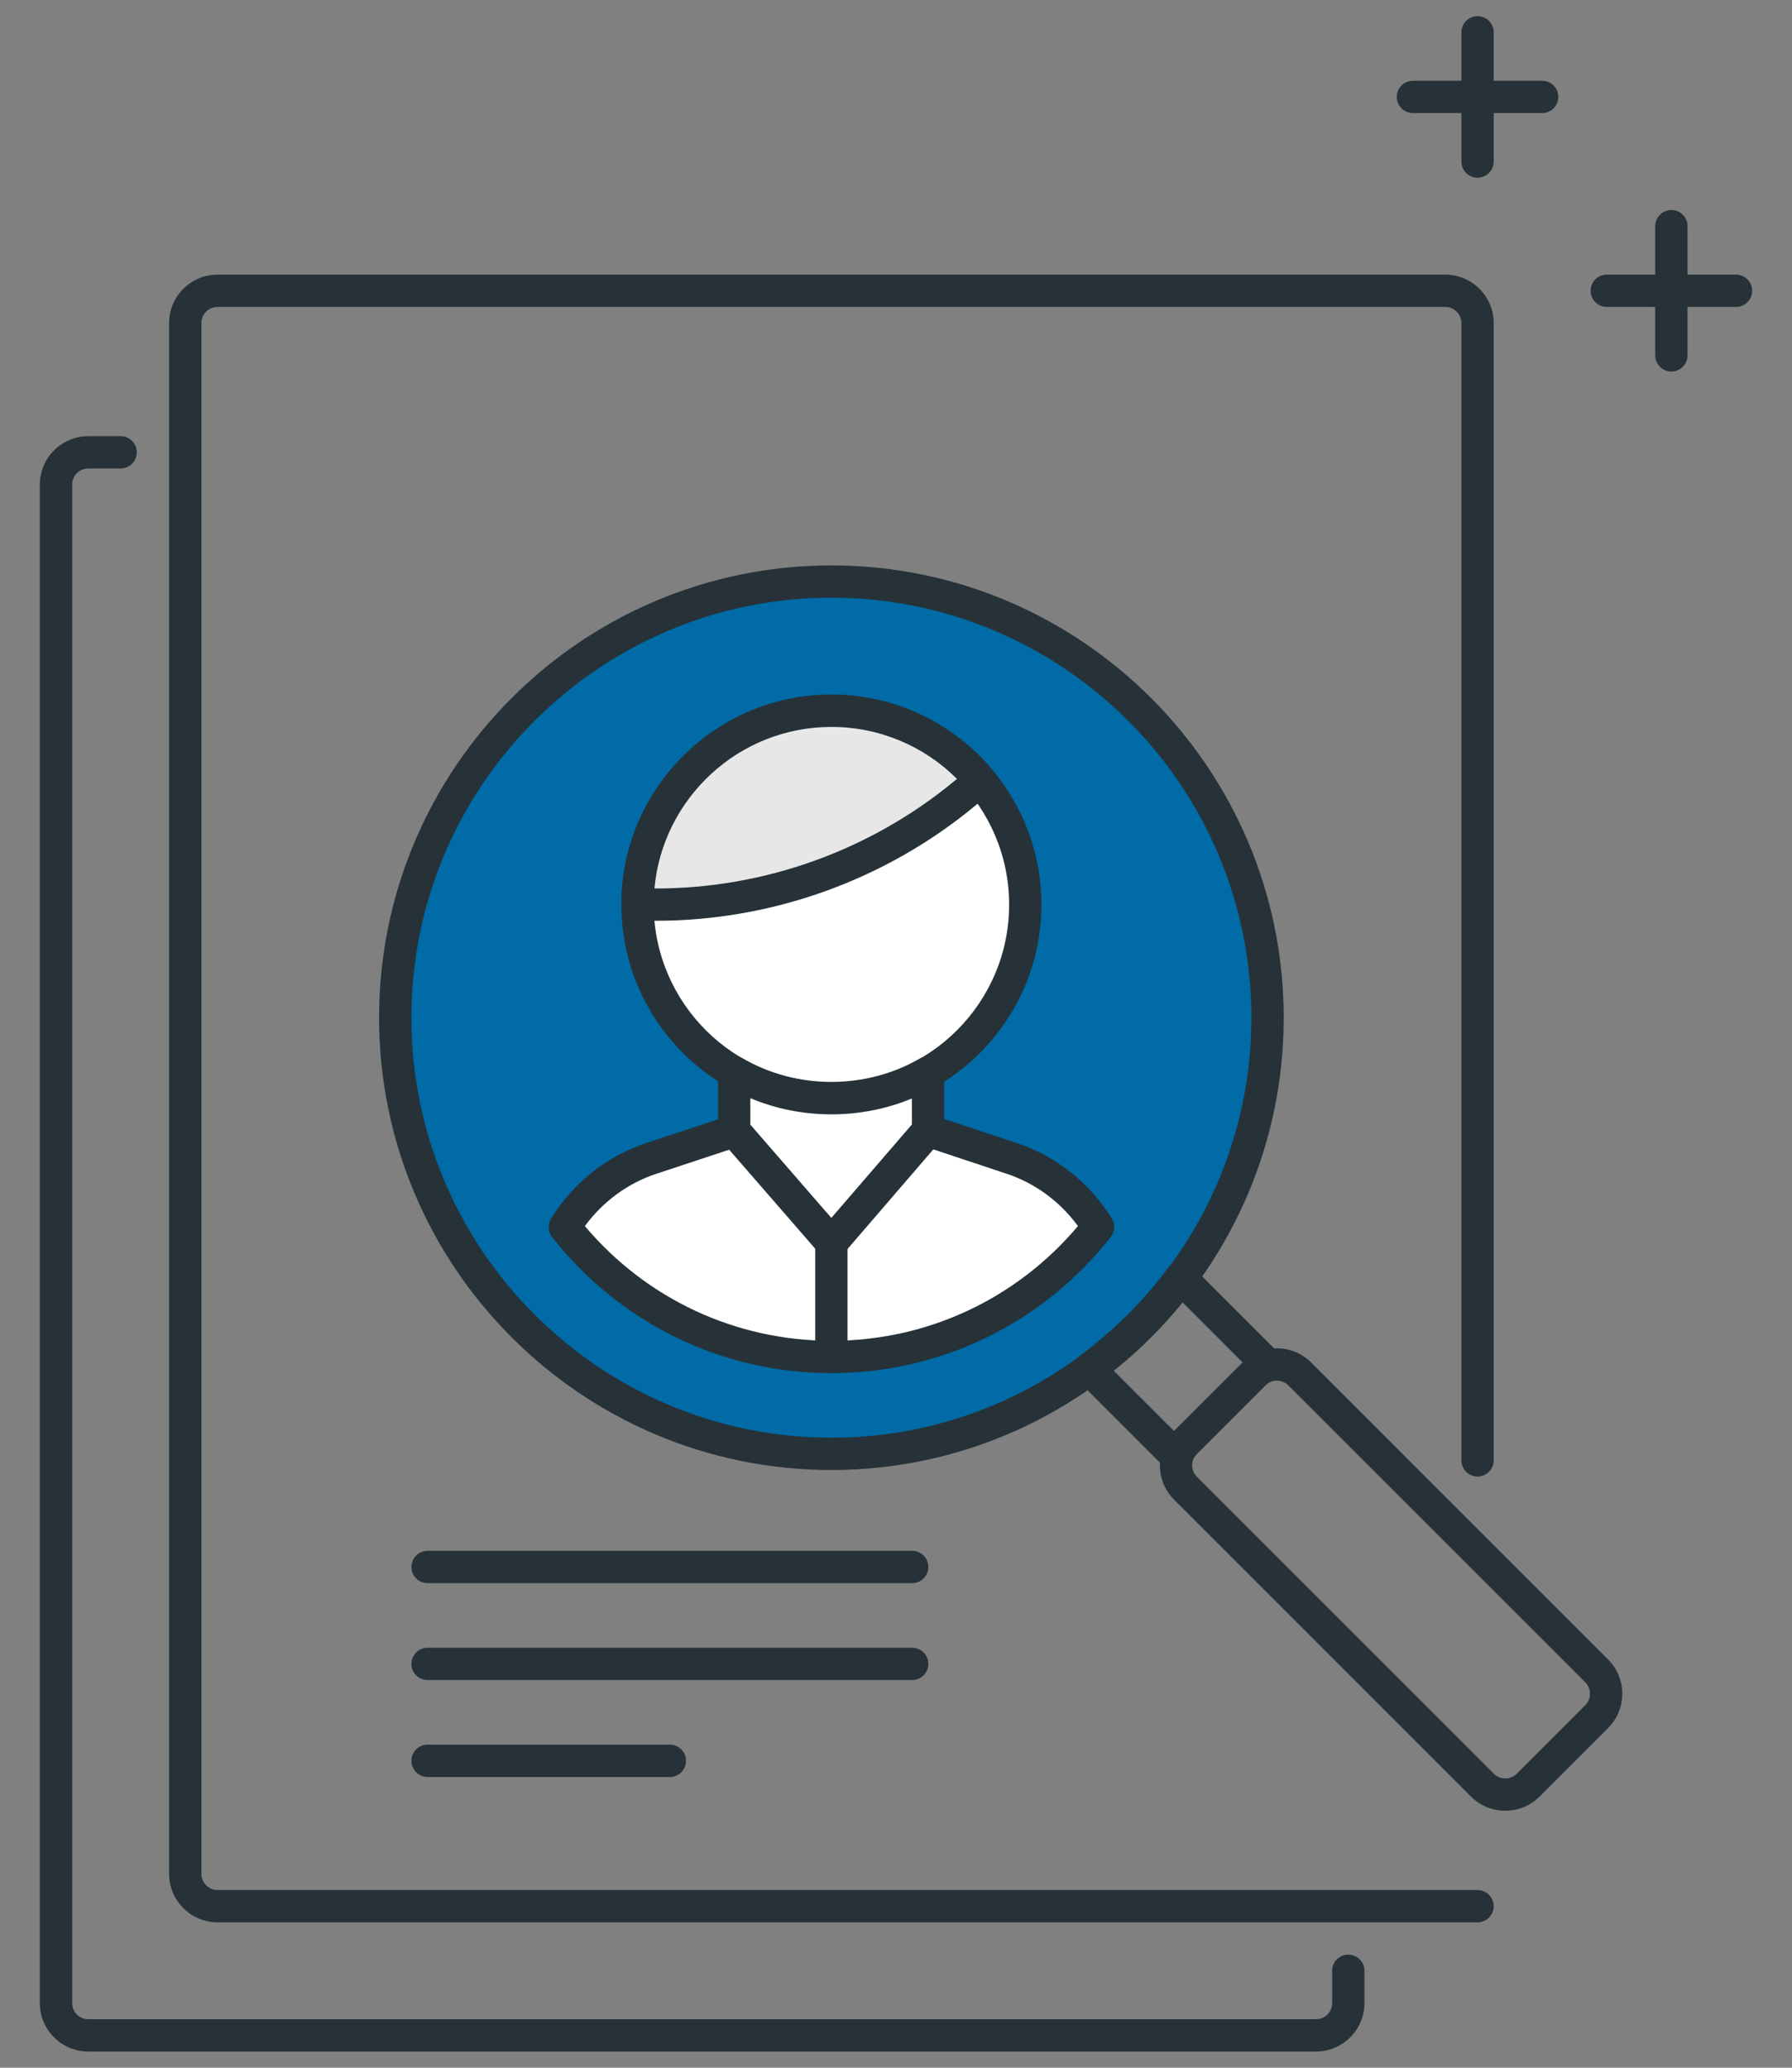 <svg width="39" height="45" viewBox="0 0 39 45" fill="none" xmlns="http://www.w3.org/2000/svg">
<rect x="0" y="0" width="39" height="45" fill="#808080" stroke="none"/>
<path d="M18.094 31.641C23.336 31.641 27.586 27.391 27.586 22.148C27.586 16.906 23.336 12.656 18.094 12.656C12.851 12.656 8.602 16.906 8.602 22.148C8.602 27.391 12.851 31.641 18.094 31.641Z" fill="#006BA6"/>
<path d="M18.094 31.992C12.666 31.992 8.25 27.577 8.25 22.148C8.25 16.72 12.666 12.305 18.094 12.305C23.522 12.305 27.938 16.72 27.938 22.148C27.938 27.577 23.522 31.992 18.094 31.992ZM18.094 13.008C13.054 13.008 8.953 17.108 8.953 22.148C8.953 27.188 13.054 31.289 18.094 31.289C23.134 31.289 27.234 27.188 27.234 22.148C27.234 17.108 23.134 13.008 18.094 13.008Z" fill="#263238"/>
<path d="M18.095 23.906C20.424 23.906 22.313 22.017 22.313 19.688C22.313 17.358 20.424 15.469 18.095 15.469C15.764 15.469 13.876 17.358 13.876 19.688C13.876 22.017 15.764 23.906 18.095 23.906Z" fill="white"/>
<path d="M18.095 24.258C15.575 24.258 13.524 22.207 13.524 19.688C13.524 17.168 15.575 15.117 18.095 15.117C20.614 15.117 22.665 17.168 22.665 19.688C22.665 22.207 20.614 24.258 18.095 24.258ZM18.095 15.82C15.962 15.82 14.227 17.555 14.227 19.688C14.227 21.82 15.962 23.555 18.095 23.555C20.227 23.555 21.962 21.82 21.962 19.688C21.962 17.555 20.227 15.82 18.095 15.82Z" fill="#263238"/>
<path d="M21.02 17.248L21.334 16.987C20.56 16.059 19.397 15.469 18.095 15.469C15.764 15.469 13.876 17.357 13.876 19.688H14.274C16.738 19.688 19.125 18.825 21.02 17.248Z" fill="#E7E7E7"/>
<path d="M14.274 20.039H13.876C13.682 20.039 13.524 19.882 13.524 19.688C13.524 17.168 15.575 15.117 18.095 15.117C19.453 15.117 20.732 15.716 21.604 16.761C21.663 16.833 21.692 16.925 21.684 17.018C21.675 17.111 21.631 17.197 21.559 17.257L21.244 17.518C19.291 19.144 16.816 20.039 14.274 20.039ZM14.243 19.336H14.274C16.651 19.336 18.967 18.498 20.794 16.978L20.826 16.951C20.103 16.228 19.126 15.82 18.095 15.82C16.081 15.82 14.421 17.368 14.243 19.336Z" fill="#263238"/>
<path d="M18.095 23.906C17.322 23.906 16.601 23.695 15.978 23.333L15.979 24.613L18.091 27.048L20.198 24.606L20.197 23.342C19.577 23.699 18.861 23.906 18.095 23.906Z" fill="white"/>
<path d="M18.091 27.399C17.989 27.399 17.892 27.355 17.825 27.279L15.713 24.843C15.657 24.779 15.627 24.698 15.627 24.614L15.627 23.334C15.627 23.208 15.694 23.091 15.802 23.029C15.913 22.966 16.046 22.967 16.154 23.029C17.332 23.716 18.843 23.718 20.021 23.037C20.13 22.975 20.264 22.975 20.373 23.037C20.482 23.1 20.548 23.216 20.548 23.342L20.549 24.606C20.549 24.69 20.519 24.772 20.463 24.836L18.357 27.278C18.291 27.354 18.194 27.399 18.091 27.399ZM16.33 24.481L18.09 26.51L19.846 24.475V23.906C18.733 24.369 17.441 24.367 16.33 23.9V24.481Z" fill="#263238"/>
<path d="M22.026 25.213L20.2 24.606L18.097 27.047L15.982 24.612L14.167 25.213C13.365 25.479 12.718 26.02 12.293 26.704C13.644 28.423 15.738 29.531 18.094 29.531C20.451 29.531 22.545 28.422 23.897 26.703C23.473 26.019 22.826 25.479 22.026 25.213Z" fill="white"/>
<path d="M18.094 29.883C15.711 29.883 13.495 28.803 12.015 26.922C11.924 26.806 11.915 26.645 11.993 26.519C12.474 25.744 13.206 25.161 14.054 24.88L15.87 24.279C16.003 24.235 16.152 24.275 16.246 24.382L18.095 26.51L19.933 24.377C20.026 24.269 20.175 24.228 20.311 24.273L22.137 24.879C22.984 25.161 23.716 25.743 24.196 26.518C24.274 26.643 24.265 26.804 24.174 26.921C22.694 28.803 20.478 29.883 18.094 29.883ZM12.729 26.684C14.071 28.273 16.012 29.18 18.094 29.18C20.176 29.18 22.118 28.273 23.46 26.683C23.07 26.151 22.53 25.751 21.915 25.547L20.312 25.014L18.363 27.277C18.296 27.354 18.199 27.399 18.097 27.399C17.995 27.399 17.898 27.356 17.831 27.278L15.869 25.021L14.277 25.548C13.661 25.752 13.119 26.151 12.729 26.684Z" fill="#263238"/>
<path d="M18.094 29.883C17.9 29.883 17.742 29.725 17.742 29.531V27.048C17.742 26.854 17.9 26.696 18.094 26.696C18.288 26.696 18.445 26.854 18.445 27.048V29.531C18.445 29.725 18.288 29.883 18.094 29.883Z" fill="#263238"/>
<path d="M25.551 31.993C25.458 31.993 25.368 31.956 25.302 31.89L23.454 30.042C23.382 29.97 23.345 29.869 23.352 29.767C23.36 29.665 23.412 29.571 23.494 29.51C24.226 28.972 24.873 28.33 25.416 27.601C25.477 27.519 25.571 27.468 25.673 27.46C25.777 27.456 25.875 27.49 25.947 27.562L27.788 29.404C27.925 29.541 27.925 29.764 27.788 29.901L25.799 31.89C25.734 31.956 25.645 31.993 25.551 31.993ZM24.235 29.828L25.552 31.144L27.044 29.652L25.733 28.341C25.287 28.889 24.786 29.387 24.235 29.828Z" fill="#263238"/>
<path d="M32.76 39.407C32.49 39.407 32.22 39.305 32.014 39.099L25.551 32.636C25.14 32.224 25.14 31.555 25.551 31.143L27.043 29.652C27.454 29.241 28.123 29.241 28.535 29.652L34.998 36.115C35.197 36.314 35.306 36.579 35.306 36.861C35.306 37.143 35.197 37.408 34.998 37.607L33.506 39.099C33.301 39.305 33.031 39.407 32.76 39.407ZM27.789 30.047C27.699 30.047 27.609 30.08 27.54 30.149L26.048 31.641C25.911 31.778 25.911 32.001 26.048 32.138L32.511 38.602C32.648 38.739 32.871 38.739 33.009 38.602L34.501 37.109C34.567 37.043 34.603 36.955 34.603 36.861C34.603 36.767 34.567 36.678 34.501 36.612L28.037 30.149C27.968 30.081 27.879 30.047 27.789 30.047Z" fill="#263238"/>
<path d="M32.156 41.836H4.734C4.153 41.836 3.68 41.363 3.68 40.781V7.031C3.68 6.45 4.153 5.977 4.734 5.977H31.453C32.035 5.977 32.508 6.45 32.508 7.031V31.783C32.508 31.977 32.35 32.134 32.156 32.134C31.962 32.134 31.805 31.977 31.805 31.783V7.031C31.805 6.837 31.647 6.68 31.453 6.68H4.734C4.54 6.68 4.383 6.837 4.383 7.031V40.781C4.383 40.975 4.54 41.133 4.734 41.133H32.156C32.35 41.133 32.508 41.29 32.508 41.484C32.508 41.678 32.35 41.836 32.156 41.836Z" fill="#263238"/>
<path d="M28.641 44.648H1.922C1.34 44.648 0.867 44.175 0.867 43.594V10.547C0.867 9.965 1.34 9.492 1.922 9.492H2.625C2.819 9.492 2.977 9.65 2.977 9.844C2.977 10.038 2.819 10.195 2.625 10.195H1.922C1.728 10.195 1.57 10.353 1.57 10.547V43.594C1.57 43.788 1.728 43.945 1.922 43.945H28.641C28.835 43.945 28.992 43.788 28.992 43.594V42.891C28.992 42.697 29.15 42.539 29.344 42.539C29.538 42.539 29.695 42.697 29.695 42.891V43.594C29.695 44.175 29.222 44.648 28.641 44.648Z" fill="#263238"/>
<path d="M19.852 34.454H9.305C9.111 34.454 8.954 34.296 8.954 34.102C8.954 33.908 9.111 33.751 9.305 33.751H19.852C20.046 33.751 20.204 33.908 20.204 34.102C20.204 34.296 20.046 34.454 19.852 34.454Z" fill="#263238"/>
<path d="M19.852 36.563H9.305C9.111 36.563 8.954 36.406 8.954 36.212C8.954 36.018 9.111 35.86 9.305 35.86H19.852C20.046 35.86 20.204 36.018 20.204 36.212C20.204 36.406 20.046 36.563 19.852 36.563Z" fill="#263238"/>
<path d="M14.579 38.673H9.305C9.111 38.673 8.954 38.515 8.954 38.321C8.954 38.127 9.111 37.969 9.305 37.969H14.579C14.773 37.969 14.93 38.127 14.93 38.321C14.93 38.515 14.773 38.673 14.579 38.673Z" fill="#263238"/>
<path d="M37.781 6.68H34.969C34.775 6.68 34.617 6.522 34.617 6.328C34.617 6.134 34.775 5.977 34.969 5.977H37.781C37.975 5.977 38.133 6.134 38.133 6.328C38.133 6.522 37.975 6.68 37.781 6.68Z" fill="#263238"/>
<path d="M33.562 2.461H30.75C30.556 2.461 30.398 2.303 30.398 2.109C30.398 1.915 30.556 1.758 30.75 1.758H33.562C33.757 1.758 33.914 1.915 33.914 2.109C33.914 2.303 33.757 2.461 33.562 2.461Z" fill="#263238"/>
<path d="M32.156 3.867C31.962 3.867 31.805 3.71 31.805 3.516V0.703C31.805 0.509 31.962 0.352 32.156 0.352C32.35 0.352 32.508 0.509 32.508 0.703V3.516C32.508 3.71 32.35 3.867 32.156 3.867Z" fill="#263238"/>
<path d="M36.375 8.086C36.181 8.086 36.023 7.928 36.023 7.734V4.922C36.023 4.728 36.181 4.57 36.375 4.57C36.569 4.57 36.727 4.728 36.727 4.922V7.734C36.727 7.928 36.569 8.086 36.375 8.086Z" fill="#263238"/>
</svg>

